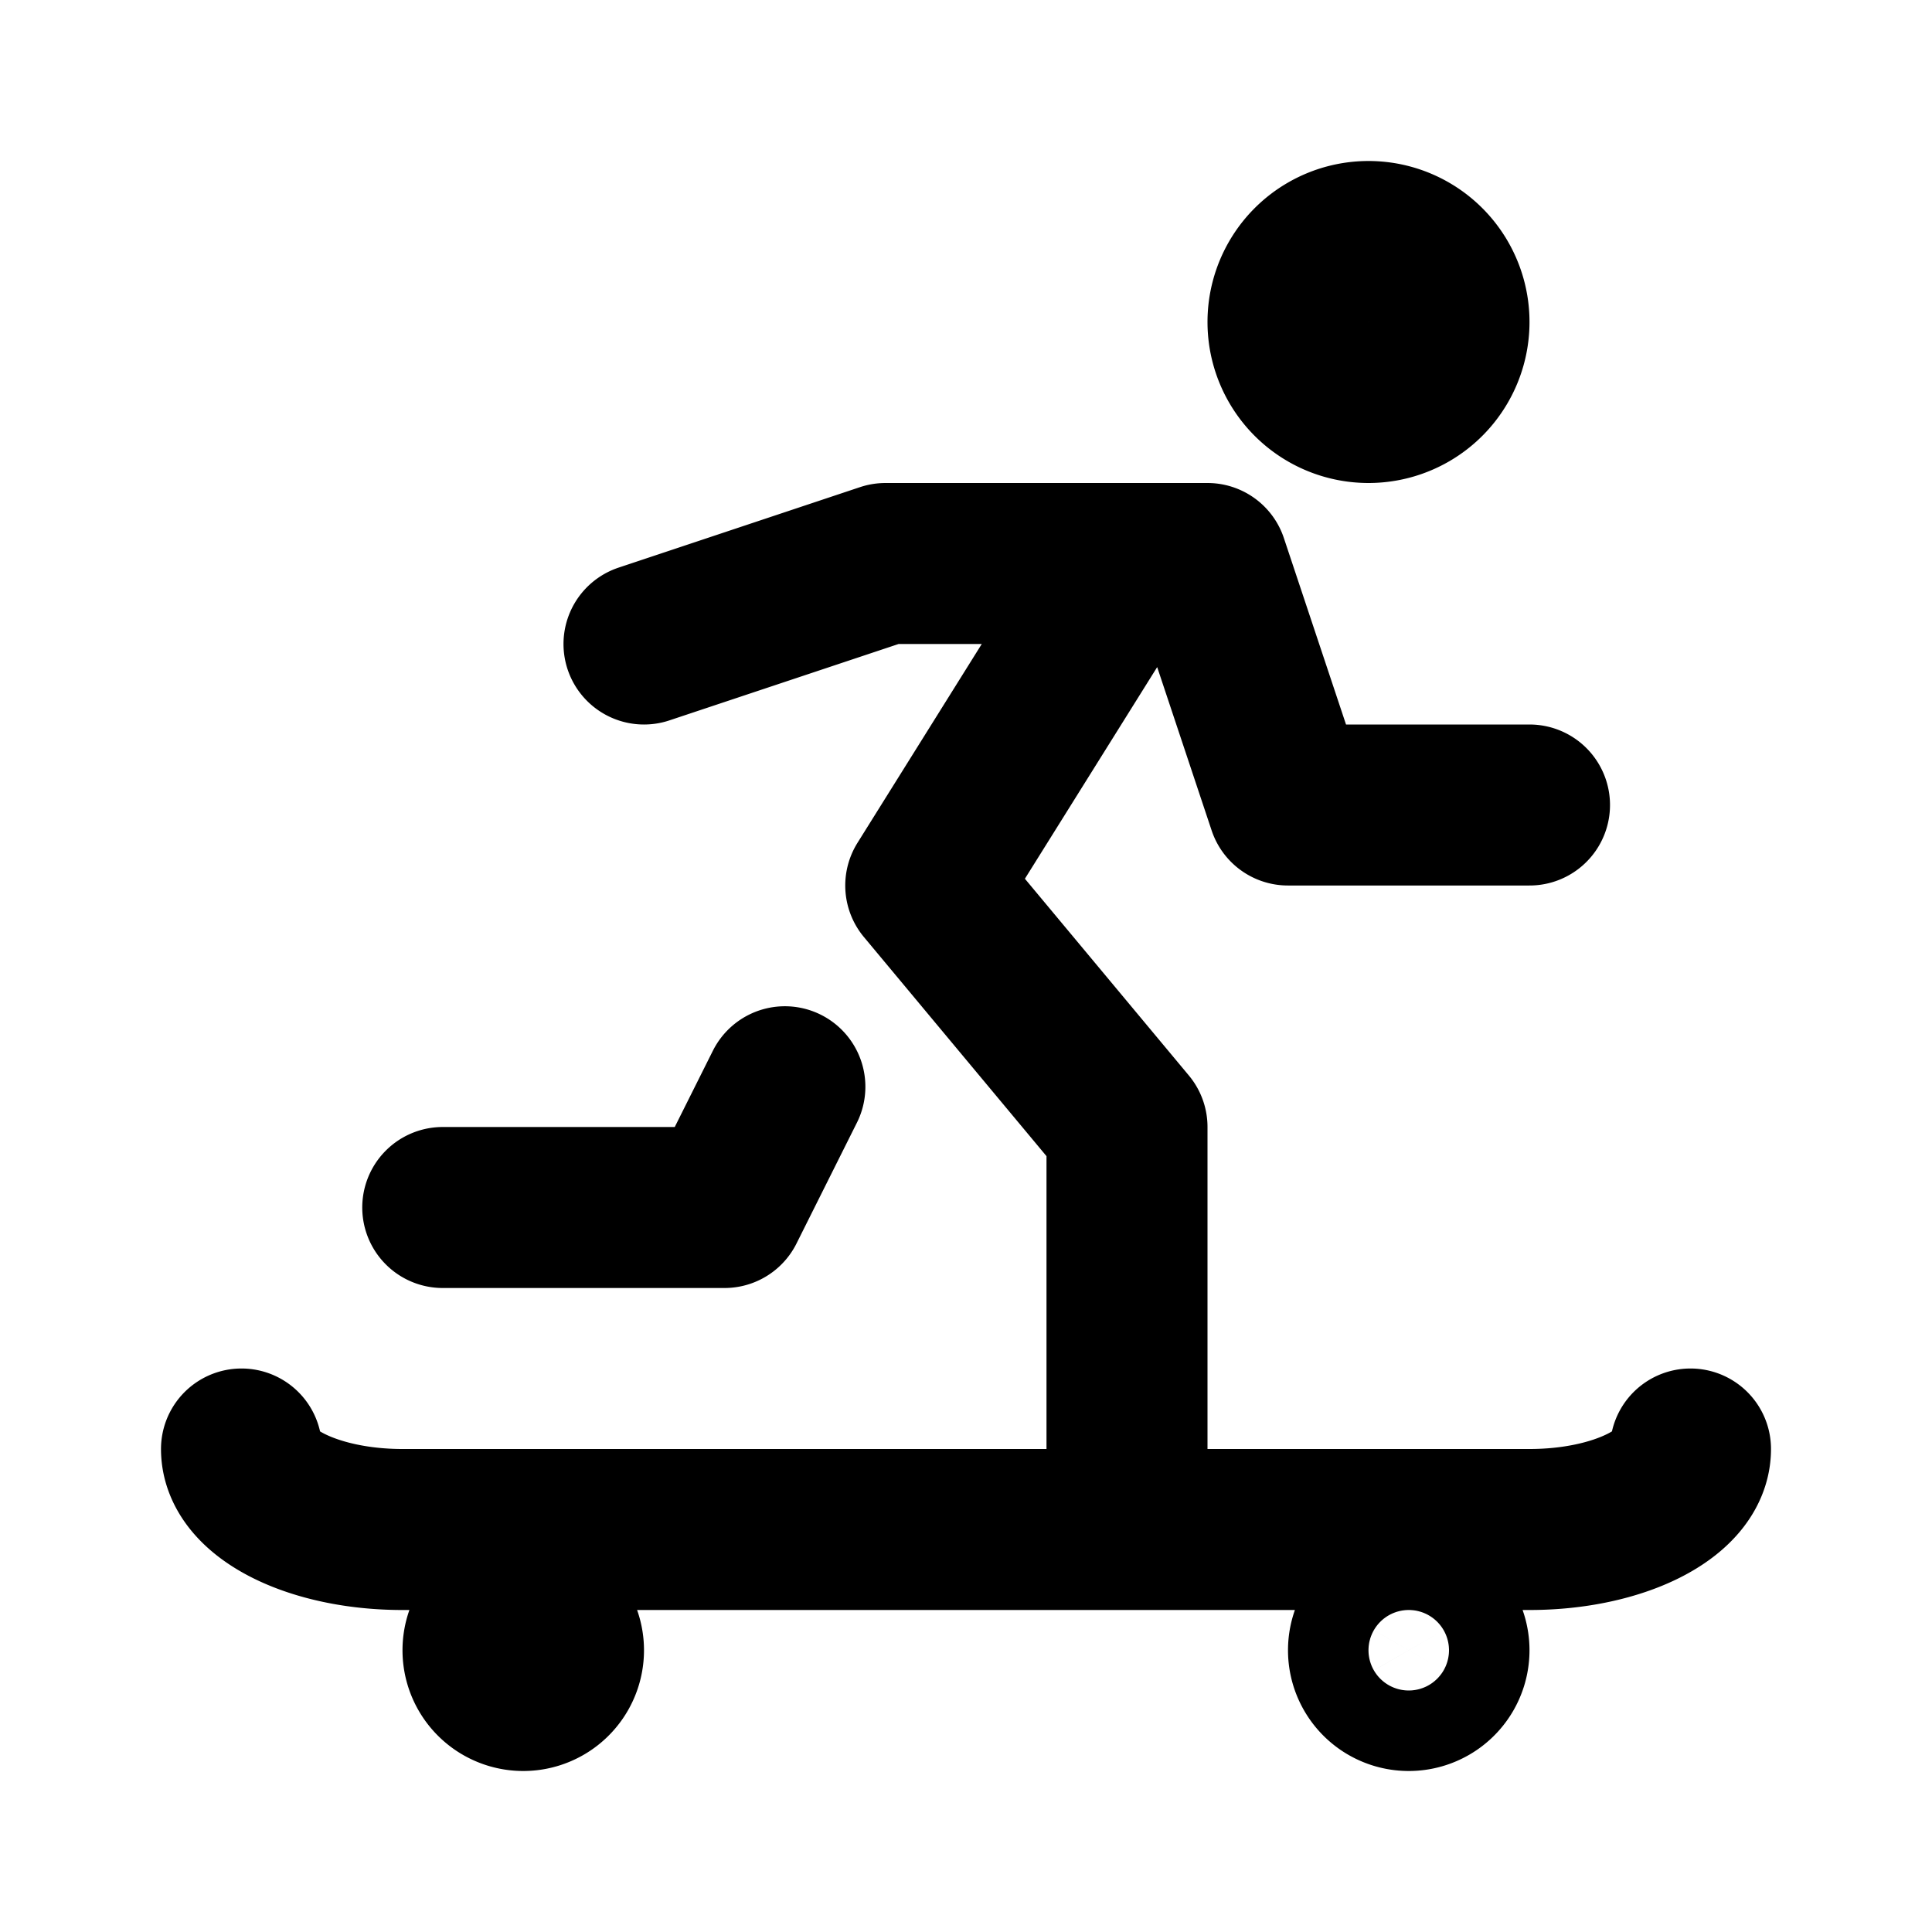 <!--
tags: [sport, board, extreme, street, trick, deck, riding, wheels, skater, action]
category: Sport
version: "2.21"
unicode: "faca"
-->
<svg
  xmlns="http://www.w3.org/2000/svg"
  width="24"
  height="24"
  viewBox="0 0 24 24"
  fill="none"
  stroke="currentColor"
  stroke-width="2"
  stroke-linecap="round"
  stroke-linejoin="round"
>
  <path d="M16 4a1 1 0 1 0 2 0a1 1 0 0 0 -2 0m-10.5 11h3.5l.75 -1.5m4.25 5.5v-5l-2.5 -3l2.5 -4m-6 1l3 -1h4l1 3h3m-1.5 11a.5 .5 0 1 0 0 -1a.5 .5 0 0 0 0 1zm-14.5 -3c0 .552 .895 1 2 1h14c1.105 0 2 -.448 2 -1m-14.5 3a.5 .5 0 1 0 0 -1a.5 .5 0 0 0 0 1z" />
</svg>
